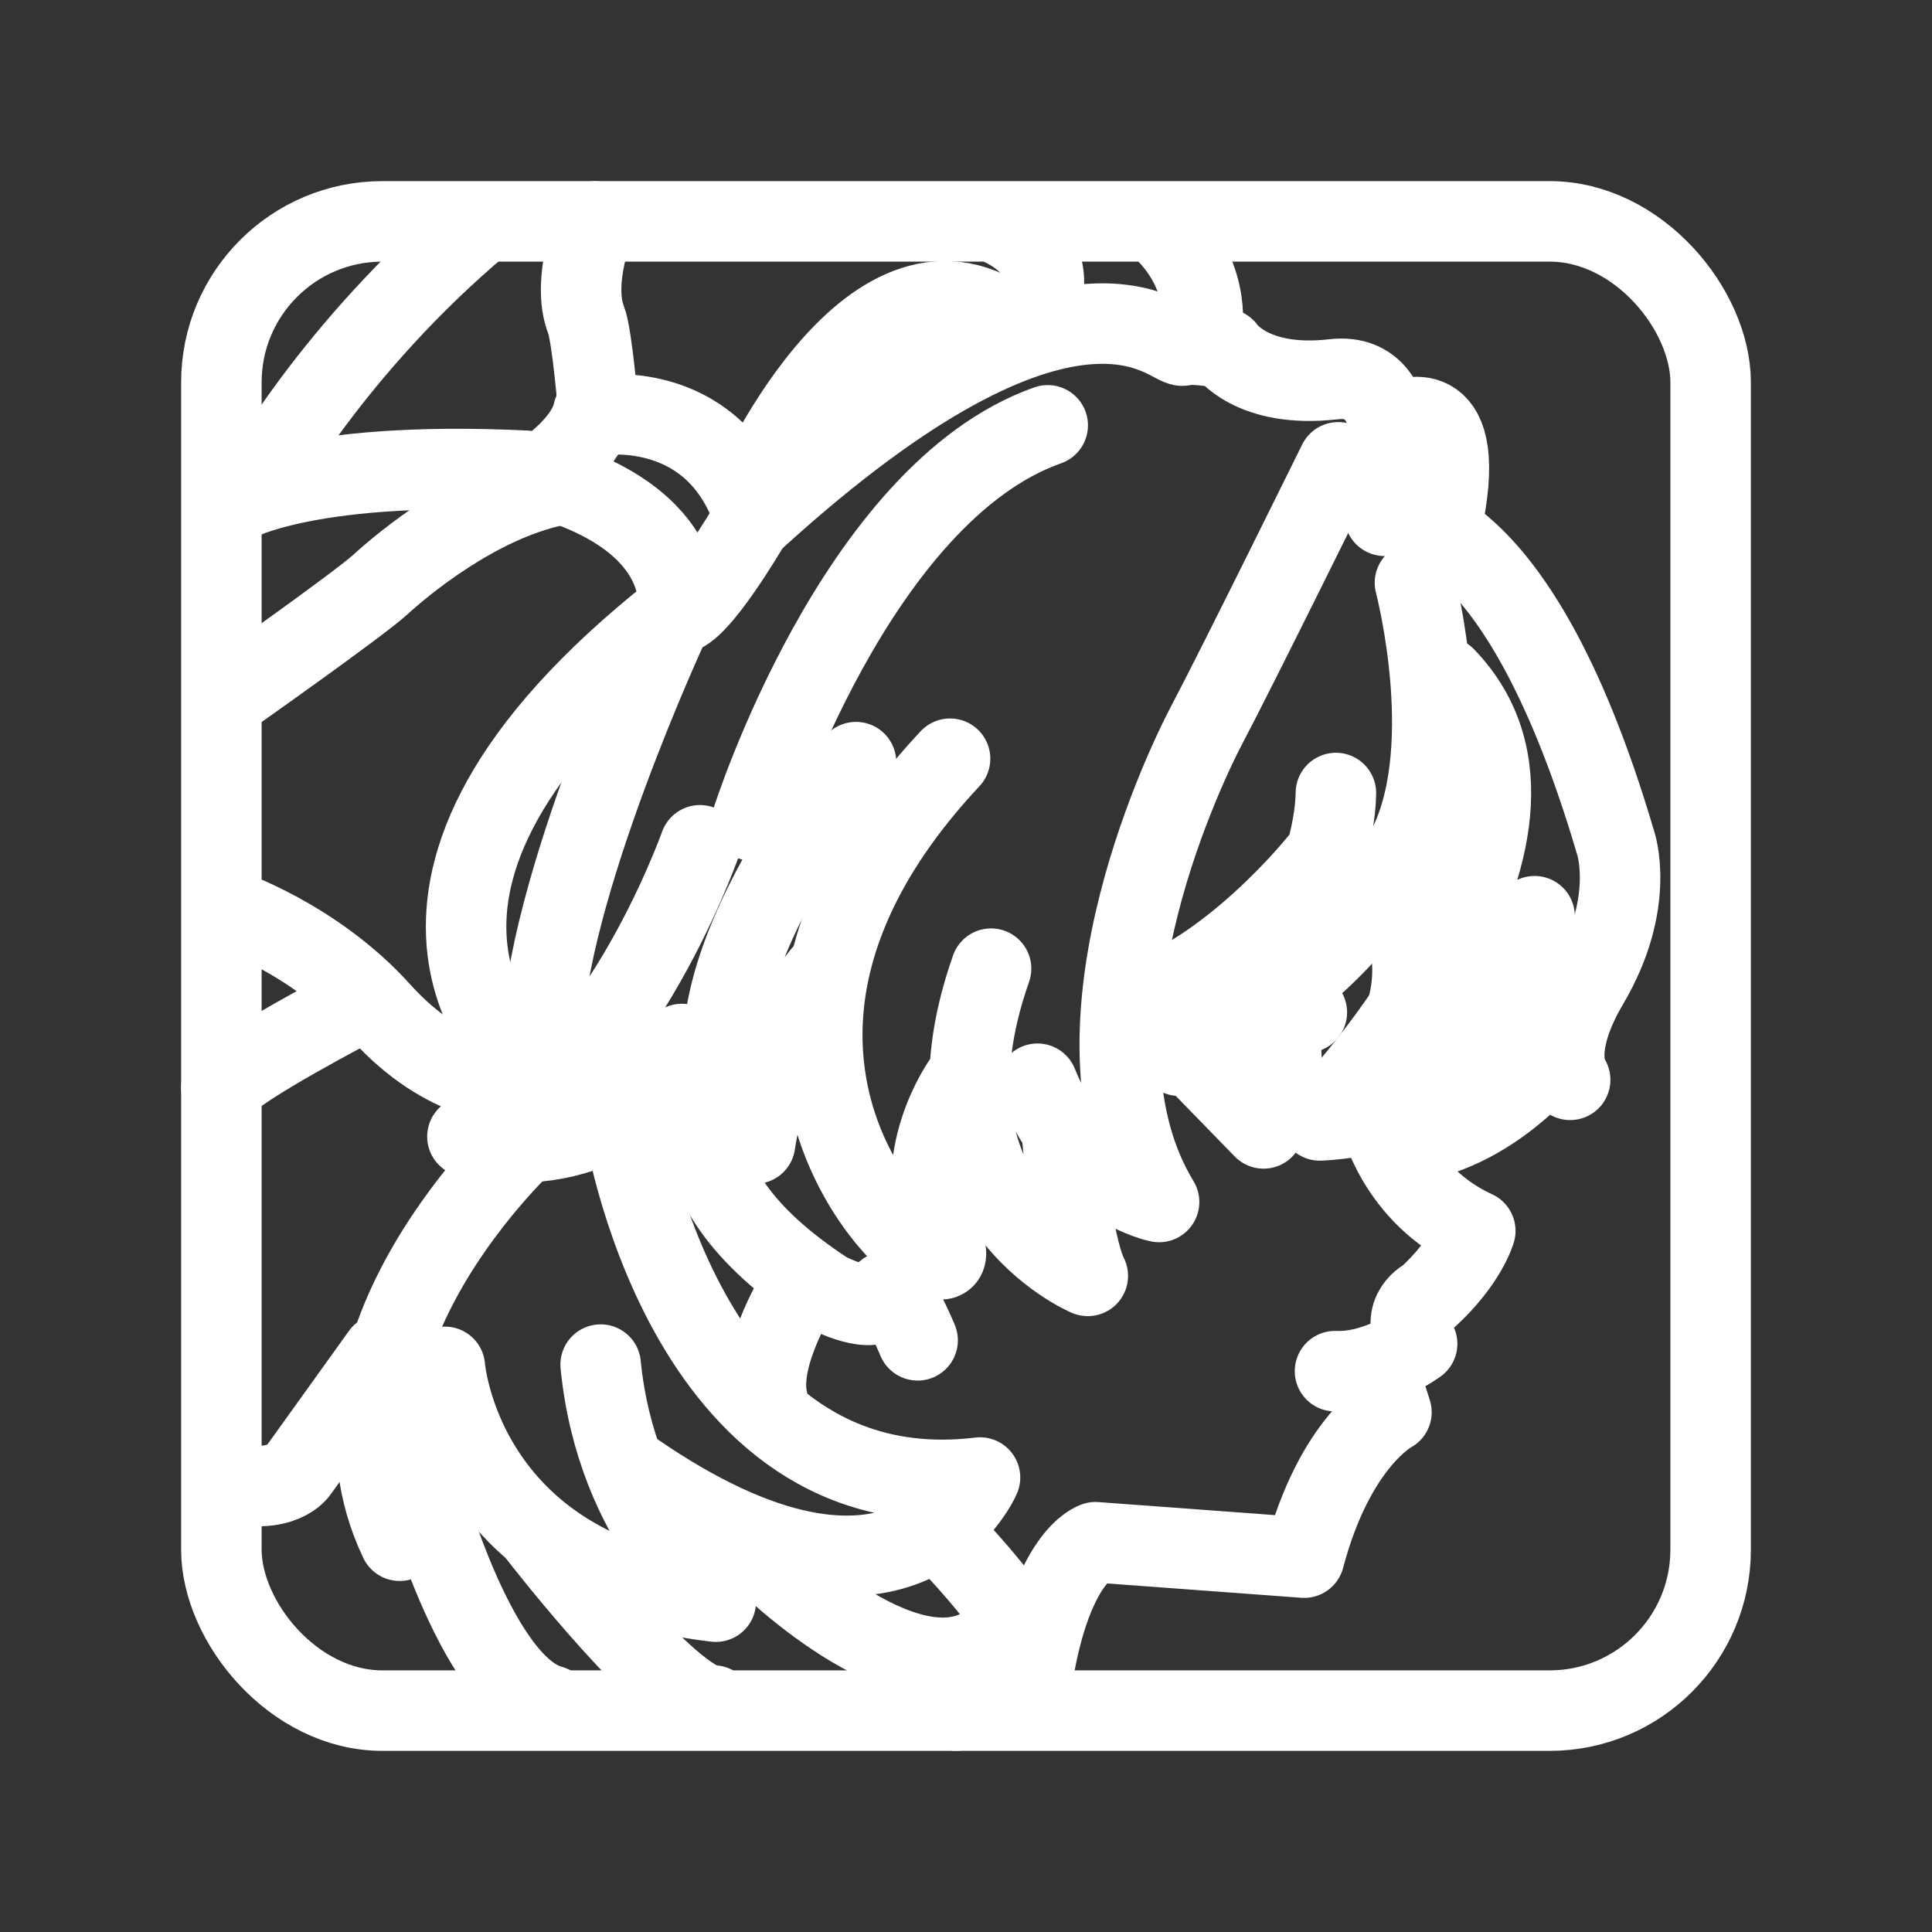 <?xml version='1.0' encoding='UTF-8'?>
<svg xmlns="http://www.w3.org/2000/svg" id="a" viewBox="0 0 48 48"><rect x="0" y="0" width="48" height="48" fill="#333333" stroke="none"/><defs><style>.ap{fill:none;stroke:#fff;stroke-width:2px;stroke-linecap:round;stroke-linejoin:round;}</style></defs><path id="b" class="ap" d="M33.249,11.486s-2.524,5.118-3.247,6.484c-.723,1.366-3.696,7.795-1.205,11.893,0,0-1.998-.38-3.021-2.938"/><path id="c" class="ap" d="M26.401,28.346s.227,2.558.625,3.353c0,0-4.441-1.857-2.403-7.633"/><path id="d" class="ap" d="M35.154,14.479s1.137,4.319-.284,6.763c-1.421,2.444-3.554,3.762-3.554,3.762,0,0,1.844-3.172,1.874-5.302"/><path id="e" class="ap" d="M32.753,21.435s-2.162,2.708-4.59,3.461"/><path id="f" class="ap" d="M34.476,12.554s.694-3.366-1.346-3.131c-2.04.235-2.694-.758-2.694-.758,0,0-.706-.157-1.046-.079-.34.079-2.711-2.907-10.632,4.306"/><path id="g" class="ap" d="M34.4,12.815s3.145-.68,5.738,8.118c0,0,.519,1.483-.673,3.505-.997,1.69-.455,2.39-.455,2.39"/><path id="h" class="ap" d="M38.899,25.793s-1.269,1.855-3.267,2.45c0,0,1.316-1.609,1.395-2.708"/><path id="i" class="ap" d="M38.126,22.763s-.523,4.838-5.335,5.074c0,0,6.905-7.088,3.112-11.011"/><path id="j" class="ap" d="M34.543,22.161s.883,1.278.412,2.926"/><path id="k" class="ap" d="M34.825,10.434s1.743-.765.978,2.678"/><path id="l" class="ap" d="M34.273,27.775s.425,1.913,2.38,2.805c0,0-.212.765-1.19,1.658,0,0-.723.34-.255,1.148,0,0-.978.723-2.04.68"/><path id="m" class="ap" d="M34.273,34.151l.297.935s-1.403.723-2.168,3.613l-5.185-.383s-1.148.34-1.615,3.698"/><path id="n" class="ap" d="M23.941,26.866s-1.399,1.929-.507,4.012c.892,2.083-7.31-4.038.17-12.028"/><path id="o" class="ap" d="M21.267,18.935s-5.27,6.333-2.508,9.478c0,0,.383-2.763,1.785-4.335"/><path id="p" class="ap" d="M17.867,26.67s-1.828,2.508,2.678,5.44c0,0,1.233.637,1.403.085.17-.552.85,1.105.85,1.105h0"/><path id="q" class="ap" d="M29.865,8.178s.253-1.408-1.095-2.597"/><path id="r" class="ap" d="M18.604,12.382s2.934-6.82,6.424-4.362"/><path id="s" class="ap" d="M25.583,8.099s1.19-1.665-.793-2.538"/><path id="t" class="ap" d="M14.784,5.5c-.456,1.276-.383,2.044-.225,2.441.159.397.317,2.379.317,2.379,0,0,2.732-.447,3.779,2.287"/><path id="u" class="ap" d="M18.61,13.062s-1.276,2.187-1.776,2.187c0,0,.501-2.323-3.462-3.416,0,0,1.184-.729,1.367-1.594"/><path id="v" class="ap" d="M5.677,12.561s1.682-1.139,7.376-.866"/><path id="w" class="ap" d="M5.674,17.298s3.234-2.278,3.781-2.779,2.39-2.044,4.349-2.454"/><path id="x" class="ap" d="M16.652,15.43s-3.143,6.742-3.189,10.431"/><path id="y" class="ap" d="M5.628,22.582s2.187.729,3.826,2.551c1.64,1.822,3.234,1.776,3.234,1.776,0,0,.592-.137.774-.957"/><path id="z" class="ap" d="M13.099,26.545s-5.056-4.191,3.28-11.024"/><path id="aa" class="ap" d="M6.402,12.064s1.85-3.405,5.551-6.513"/><path id="ab" class="ap" d="M17.391,21.001s-2.188,6.171-5.778,7.237c0,0,3.534,1.01,5.329-2.3"/><path id="ac" class="ap" d="M18.681,20.384s2.58-8.134,7.349-9.817"/><path id="ad" class="ap" d="M13.129,28.288s-5.556,5.054-3.199,9.991c0,0,.393-2.356,1.178-3.366"/><path id="ae" class="ap" d="M11.052,33.959s.393,5.105,6.732,5.834c0,0-2.468-1.907-2.861-5.89"/><path id="af" class="ap" d="M10.435,36.764s1.346,5.105,3.254,5.61"/><path id="ag" class="ap" d="M13.408,38.167s3.31,4.263,4.32,4.207"/><path id="ah" class="ap" d="M15.484,27.845s1.459,9.761,8.864,8.864c0,0-1.907,4.488-8.639-.168"/><path id="ai" class="ap" d="M18.738,38.503s3.478,3.59,5.61,2.468c0,0,.085,1.042-.595,1.528"/><path id="aj" class="ap" d="M19.916,31.94s-1.122,1.739-.842,2.861"/><path id="ak" class="ap" d="M8.92,24.927s-3.084,1.598-3.42,2.103"/><path id="al" class="ap" d="M9.483,33.648l-2.077,2.892s-.393.617-1.739.281"/><path id="am" class="ap" d="M23.618,38.335s1.178,1.178,2.076,2.637"/><path id="an" class="ap" d="M29.293,26.228c.195-.098,1.758-1.417,3.175-1.075"/><path id="ao" class="ap" d="M31.735,25.544s.391,1.319-.342,2.491l-1.807-1.856"/><rect class="ap" x="5.5" y="5.5" width="37" height="37" rx="4" ry="4"/></svg>